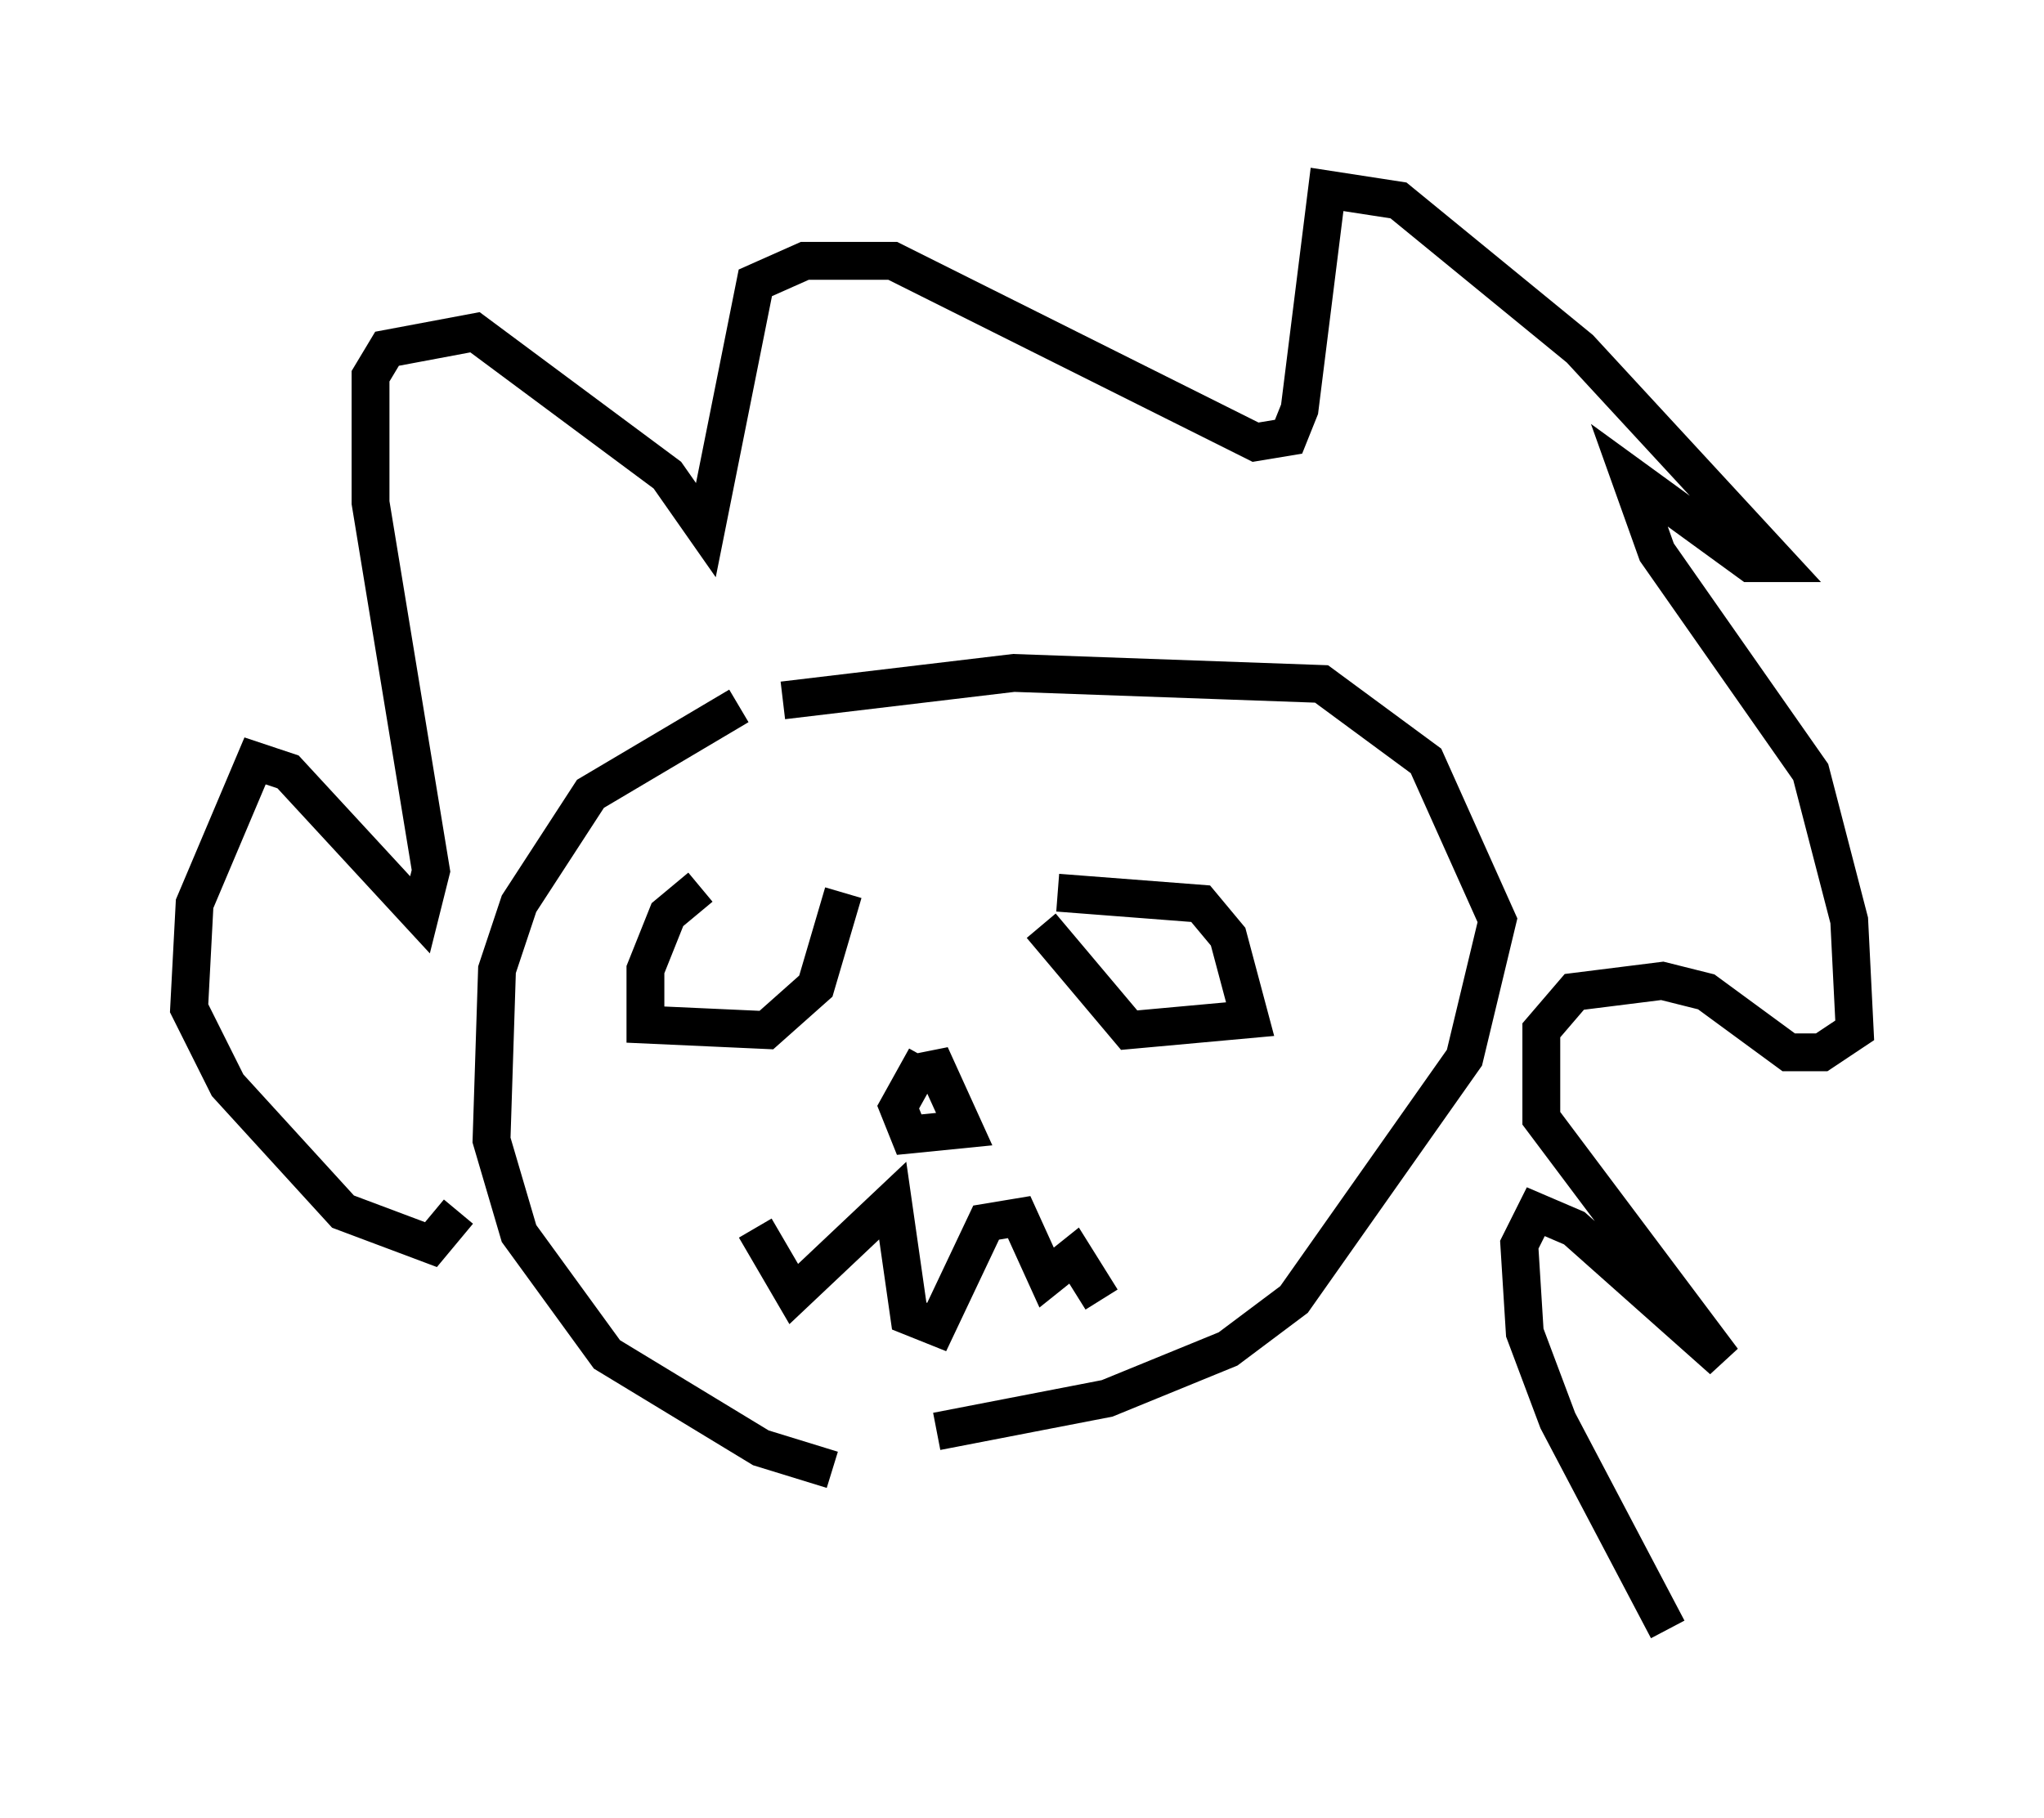 <?xml version="1.0" encoding="utf-8" ?>
<svg baseProfile="full" height="48.056" version="1.1" width="54.011" xmlns="http://www.w3.org/2000/svg" xmlns:ev="http://www.w3.org/2001/xml-events" xmlns:xlink="http://www.w3.org/1999/xlink"><defs /><rect fill="white" height="48.056" width="54.011" x="0" y="0" /><path d="M22.285, 23.156 m-3.777, 0.291 l-0.872, 0.726 -0.581, 1.453 l0.0, 1.453 3.196, 0.145 l1.307, -1.162 0.726, -2.469 m5.665, 0.0 l3.777, 0.291 0.726, 0.872 l0.581, 2.179 -3.196, 0.291 l-2.324, -2.76 m-7.989, -5.81 l-3.922, 2.324 -1.888, 2.905 l-0.581, 1.743 -0.145, 4.503 l0.726, 2.469 2.324, 3.196 l4.067, 2.469 1.888, 0.581 m-1.307, -20.335 l6.101, -0.726 8.134, 0.291 l2.76, 2.034 1.888, 4.212 l-0.872, 3.631 -4.503, 6.391 l-1.743, 1.307 -3.196, 1.307 l-4.503, 0.872 m-0.726, -9.441 l0.726, -0.145 0.726, 1.598 l-1.453, 0.145 -0.291, -0.726 l0.726, -1.307 m-4.503, 4.503 l1.017, 1.743 2.615, -2.469 l0.436, 3.05 0.726, 0.291 l1.307, -2.76 0.872, -0.145 l0.726, 1.598 0.726, -0.581 l0.726, 1.162 m-16.994, -2.324 l-0.726, 0.872 -2.324, -0.872 l-3.05, -3.341 -1.017, -2.034 l0.145, -2.76 1.598, -3.777 l0.872, 0.291 3.486, 3.777 l0.291, -1.162 -1.598, -9.732 l0.0, -3.341 0.436, -0.726 l2.324, -0.436 5.084, 3.777 l1.017, 1.453 1.307, -6.536 l1.307, -0.581 2.324, 0.0 l9.587, 4.793 0.872, -0.145 l0.291, -0.726 0.726, -5.81 l1.888, 0.291 4.793, 3.922 l5.229, 5.665 -0.726, 0.0 l-3.196, -2.324 0.726, 2.034 l4.067, 5.81 1.017, 3.922 l0.145, 2.905 -0.872, 0.581 l-0.872, 0.0 -2.179, -1.598 l-1.162, -0.291 -2.324, 0.291 l-0.872, 1.017 0.0, 2.324 l4.793, 6.391 -3.922, -3.486 l-1.017, -0.436 -0.436, 0.872 l0.145, 2.324 0.872, 2.324 l2.905, 5.52 " fill="none" stroke="black" stroke-width="1" /></svg>